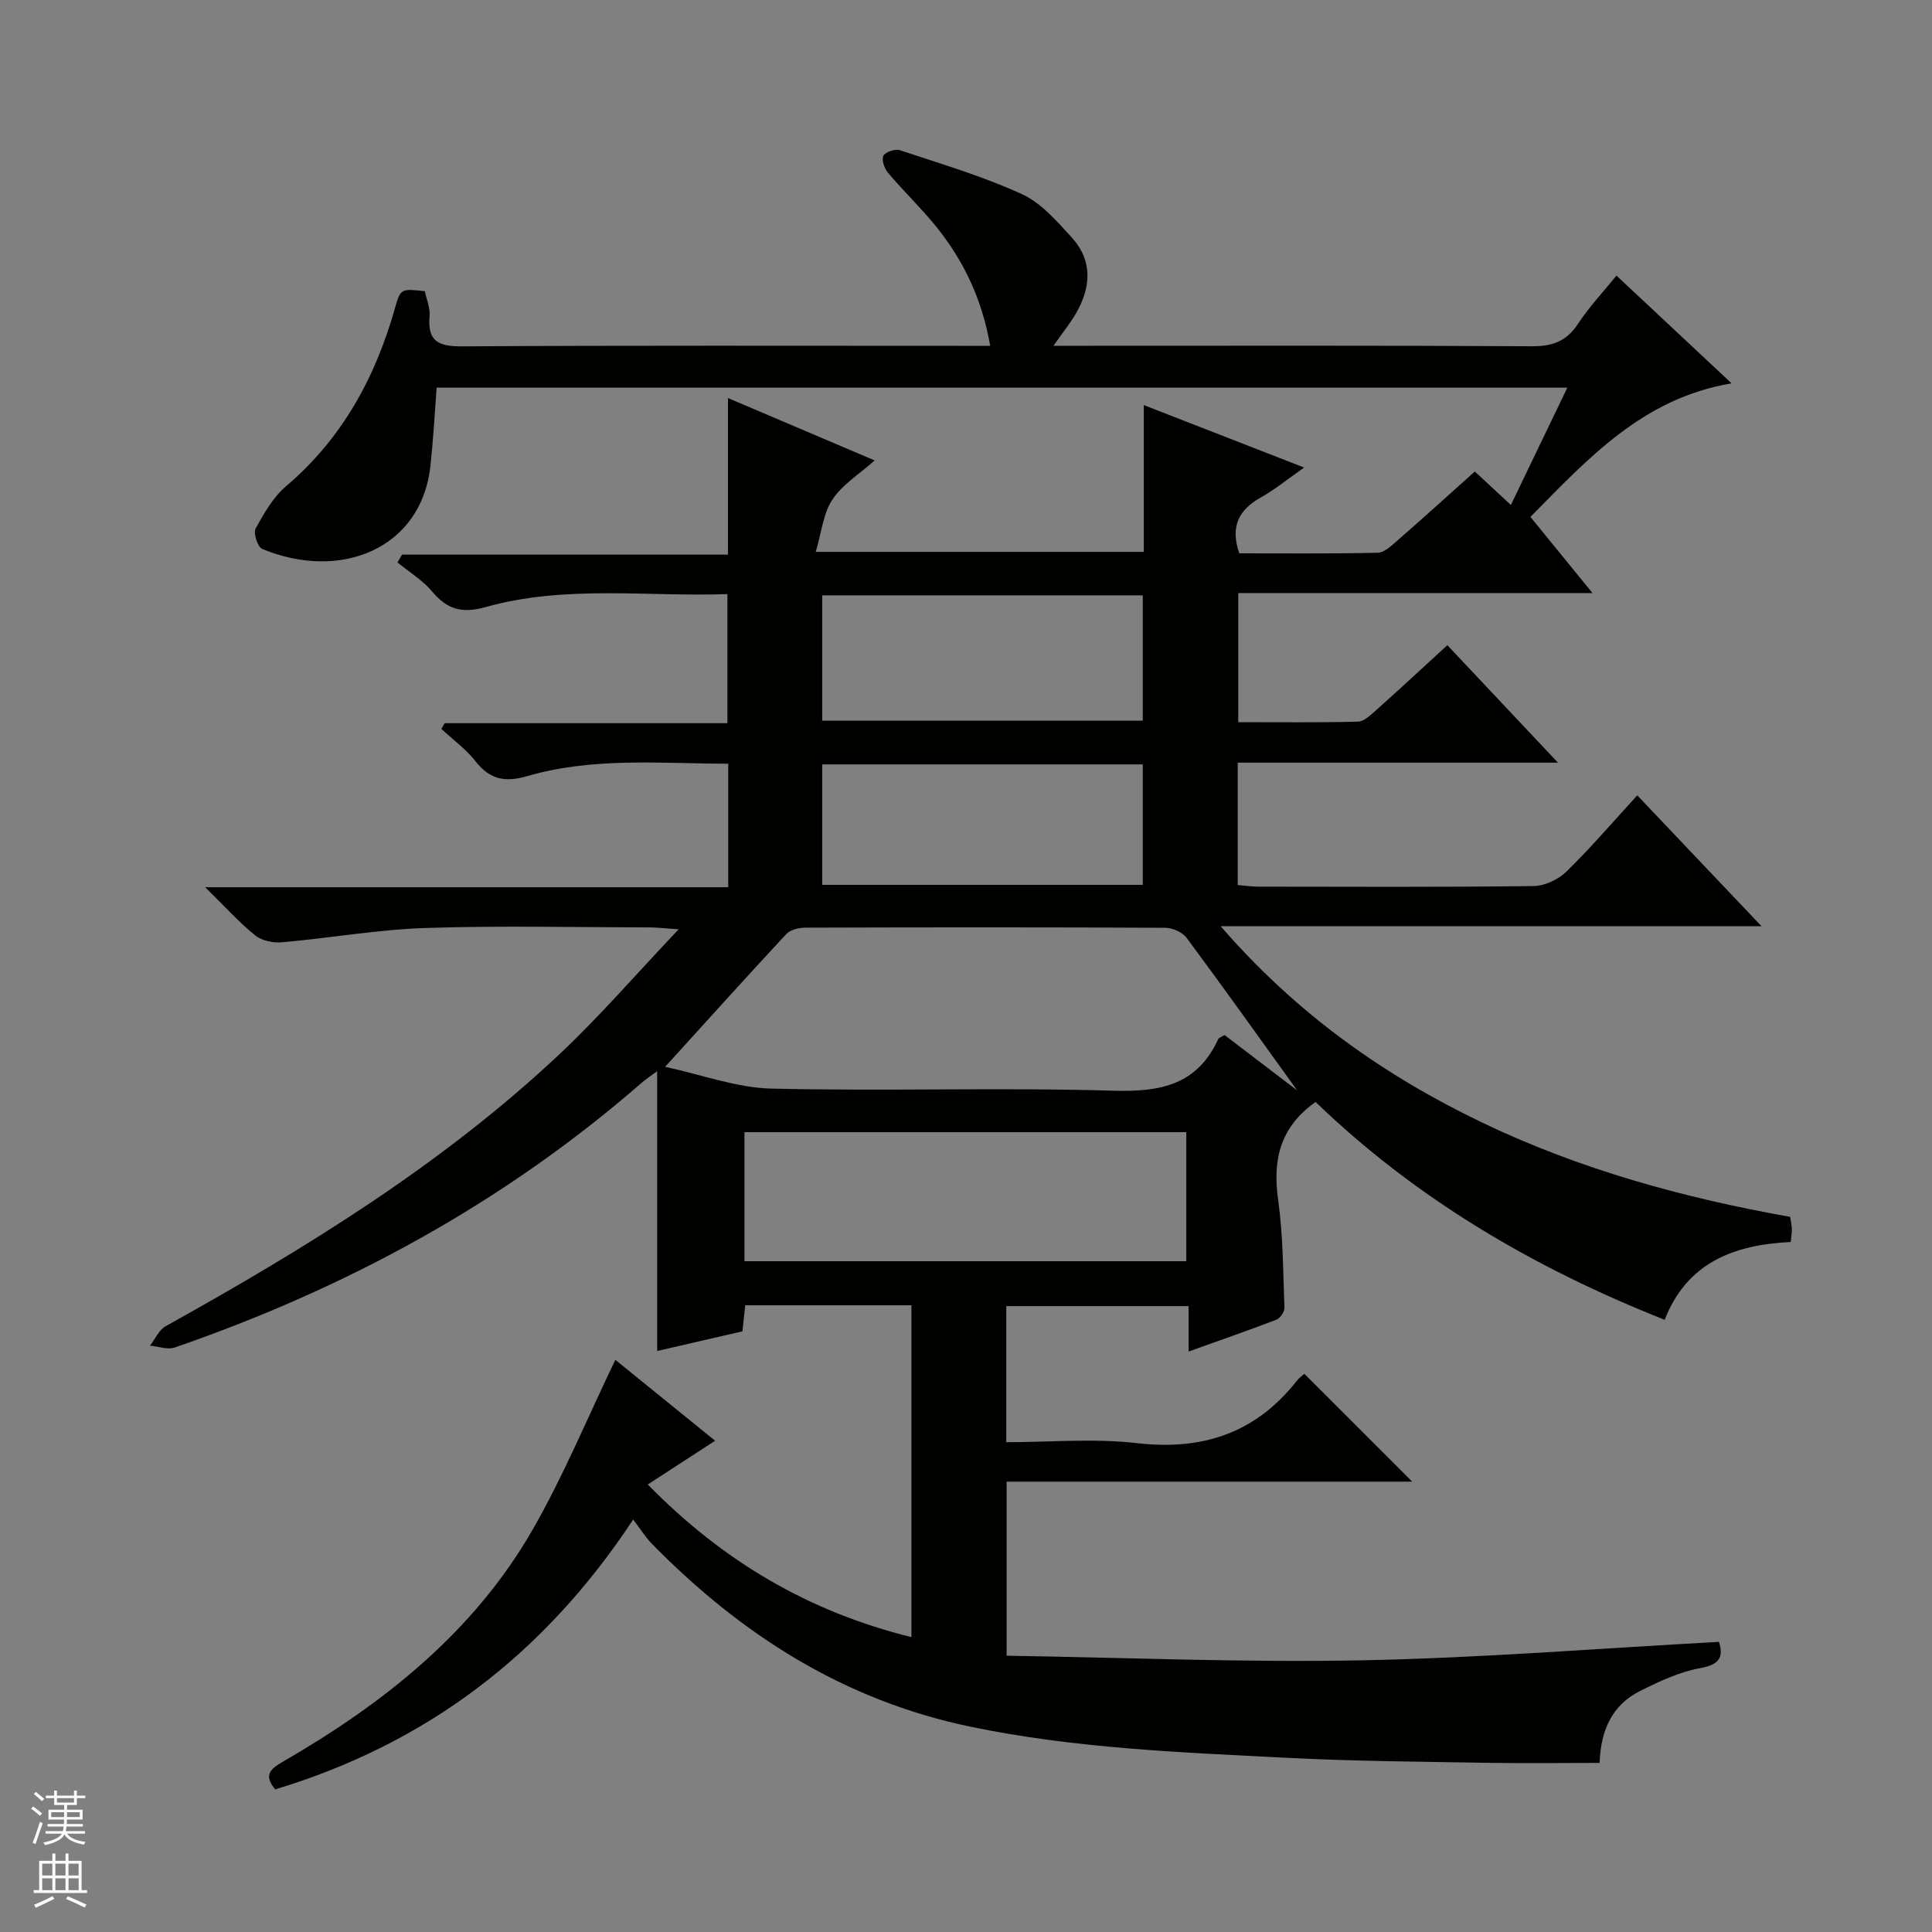 <svg enable-background="new 0 0 400 400" viewBox="0 0 400 400" xmlns="http://www.w3.org/2000/svg"><rect x="0" y="0" width="400" height="400" fill="#808080" stroke="none"/><path d="m355.9 339.93c.83 2.76.52 4.66-3.85 5.43-4.31.77-8.5 2.75-12.47 4.73-5.74 2.86-8.17 8.04-8.4 14.9-7.91 0-15.67.11-23.43-.02-13.81-.24-27.64-.33-41.43-1.04-21.88-1.12-43.77-1.94-65.37-6.43-26.26-5.46-47.56-19.09-66.01-37.9-1.27-1.3-2.24-2.89-3.85-4.99-18.51 28.07-42.92 46.43-74.11 55.86-2.53-3-.9-4.29 1.58-5.72 20.89-12.08 39.51-26.81 51.71-48.04 6.41-11.16 11.35-23.17 17.13-35.17 6.38 5.17 13.51 10.96 20.66 16.75-4.58 2.97-8.92 5.79-13.95 9.06 15.71 16.01 33.41 26.35 54.59 31.6 0-23.06 0-45.76 0-68.71-11.46 0-22.73 0-34.41 0-.18 1.7-.37 3.42-.58 5.4-6.07 1.4-12.02 2.77-17.65 4.07 0-19.2 0-38.39 0-57.93-1.06.79-2.24 1.56-3.29 2.47-28.49 24.8-61.03 42.45-96.6 54.74-1.48.51-3.39-.23-5.11-.39 1.07-1.37 1.85-3.26 3.25-4.03 29.01-16.13 57.21-33.46 81.53-56.31 8.31-7.81 15.79-16.5 24.67-25.86-3.18-.22-4.57-.39-5.96-.39-15.5-.02-31.01-.39-46.49.12-9.91.33-19.77 2.09-29.67 2.96-1.82.16-4.17-.31-5.54-1.41-3.31-2.67-6.19-5.89-10.37-9.99h108.29c0-8.79 0-16.9 0-25.57-13.96-.03-27.94-1.4-41.55 2.55-4.61 1.34-7.76.77-10.75-3.03-1.99-2.54-4.7-4.51-7.09-6.73.23-.39.45-.78.68-1.18h58.54c0-9.06 0-17.6 0-26.73-16.72.58-33.58-1.94-50.02 2.68-4.9 1.38-7.98.52-11.11-3.21-1.98-2.36-4.76-4.04-7.18-6.03.32-.54.63-1.07.95-1.61h67.48c0-10.88 0-21.12 0-32.42 10.45 4.44 20.12 8.56 30.37 12.92-3.16 2.82-6.68 4.98-8.75 8.1-1.9 2.86-2.24 6.75-3.45 10.83h67.92c0-10.02 0-19.8 0-30.39 11.1 4.32 21.66 8.43 33.2 12.93-3.39 2.37-6.04 4.55-8.98 6.2-4.52 2.54-6.38 5.97-4.45 11.56 9.37 0 19 .1 28.63-.12 1.39-.03 2.88-1.45 4.09-2.51 5.37-4.69 10.65-9.48 16.05-14.31 2.45 2.28 4.62 4.3 7.46 6.93 3.97-8.25 7.72-16.05 11.69-24.29-78.35 0-156.1 0-234.1 0-.39 5.34-.7 10.74-1.27 16.12-1.84 17.24-18.61 24.01-34.85 17.27-.94-.39-1.87-3.29-1.36-4.22 1.73-3.15 3.64-6.5 6.32-8.78 11.62-9.87 18.47-22.49 22.55-36.9 1.14-4.02 1.23-4 6.17-3.46.34 1.67 1.13 3.46.98 5.18-.46 5.18 1.81 6.27 6.7 6.24 34.5-.21 68.99-.11 103.49-.11h5.88c-1.67-9.6-5.46-17.58-11.15-24.64-3.13-3.88-6.76-7.34-9.98-11.15-.76-.9-1.4-2.7-.99-3.55.39-.79 2.45-1.49 3.42-1.16 8.49 2.82 17.14 5.38 25.25 9.08 4 1.83 7.27 5.63 10.35 9.01 4.37 4.81 3.97 10.31.86 15.69-1.15 1.99-2.62 3.8-4.66 6.71h6.49c30.83 0 61.66-.08 92.49.1 4.26.03 7.21-.98 9.6-4.62 2.26-3.45 5.13-6.49 7.98-10.01 7.93 7.42 15.68 14.67 23.84 22.31-18.3 3.05-29.61 15.45-41.65 27.65 4.24 5.2 8.28 10.16 12.85 15.77-24.87 0-48.92 0-73.34 0v26.73c8.22 0 16.51.1 24.79-.11 1.25-.03 2.59-1.35 3.68-2.31 4.84-4.32 9.59-8.73 14.82-13.52 7.46 7.93 14.8 15.72 22.9 24.32-22.68 0-44.37 0-66.3 0v25.34c1.4.11 2.83.33 4.26.33 19 .02 38 .12 56.99-.12 2.31-.03 5.11-1.35 6.79-2.99 4.99-4.86 9.53-10.18 14.68-15.79 8.51 8.96 16.8 17.7 25.72 27.09-37.42 0-73.96 0-111.98 0 15.74 18.15 33.82 30.9 54.14 40.65 20.21 9.69 41.62 15.59 63.77 19.53.13.9.33 1.69.35 2.49.02.79-.13 1.59-.24 2.71-11.67.57-21.43 4.19-26.09 16.11-27.12-10.74-51.57-25.12-72.27-45.1-7.33 5.18-8.93 11.95-7.76 20.23 1.04 7.38 1.02 14.91 1.31 22.39.03.82-.87 2.15-1.65 2.45-5.87 2.26-11.81 4.31-18.19 6.6 0-3.4 0-6.19 0-9.4-12.67 0-25.05 0-37.75 0v28.17c9.08 0 18.14-.83 26.98.19 13.67 1.59 24.69-2.08 33.21-12.95.5-.64 1.22-1.12 1.52-1.4 7.44 7.44 14.81 14.8 22.34 22.33-27.8 0-55.69 0-83.98 0v36.04c24.5.38 49.06 1.43 73.6.95s49.06-2.47 73.89-3.82zm-87.34-114.18c-7.28-10.11-14.97-20.91-22.87-31.56-.87-1.18-2.92-2.09-4.42-2.1-24.83-.13-49.66-.11-74.49-.03-1.35 0-3.14.42-3.99 1.33-8.15 8.75-16.14 17.65-25.08 27.48 7.6 1.63 14.76 4.34 21.99 4.51 23.65.57 47.34-.26 70.98.44 9.7.28 17.21-1.27 21.53-10.66.17-.37.8-.53 1.33-.86 5.29 4.03 10.58 8.06 15.02 11.45zm-114.43 35.37h91.48c0-9.23 0-17.99 0-26.72-30.7 0-61.07 0-91.48 0zm16.1-111.91h66.37c0-8.94 0-17.5 0-25.95-22.31 0-44.22 0-66.37 0zm0 33.99h66.37c0-8.62 0-16.84 0-24.94-22.32 0-44.23 0-66.37 0z" fill="#010100"/><g fill="#fafafc"><path d="m6.45 374.46.42-.45c.65.47 1.27.95 1.85 1.44l-.45.49c-.66-.56-1.26-1.06-1.83-1.48m.93 7.33-.63-.26c.55-1.36 1.05-2.8 1.52-4.33.19.1.38.19.59.27-.46 1.29-.95 2.73-1.48 4.32m-.38-10.38.44-.42c.43.34 1.01.82 1.74 1.44l-.49.49c-.53-.51-1.09-1.01-1.69-1.51m2.5.35h1.72v-1.04h.59v1.04h3.52v-1.04h.59v1.04h1.75v.53h-1.75v1.42h-2.03v.97h3.22v2.03h-3.24c0 .35-.01.66-.03.93h3.32v.53h-3.37c-.03.27-.08.58-.15.94h3.96v.53h-3.71c.67.92 1.93 1.48 3.79 1.68-.13.24-.23.44-.29.59-2.13-.38-3.48-1.08-4.04-2.12-.43.97-1.77 1.72-4.03 2.23-.09-.19-.2-.37-.33-.55 2.1-.42 3.37-1.03 3.81-1.83h-3.36v-.53h3.58c.08-.29.13-.61.16-.94h-3.33v-.53h3.39c.02-.27.04-.58.04-.93h-3.23v-2.03h3.25v-.97h-2.07v-1.42h-1.73zm1.12 3.44v1h2.65c.01-.3.02-.44.01-.4v-.25-.35zm1.19-2h3.52v-.91h-3.52zm4.71 2h-2.63v.59c0 .15-.01.28-.01.4h2.64z"/><path d="m13.55 383.74h.63v1.52h2.72v6.07h1.13v.6h-11.05v-.6h1.13v-6.07h2.73v-1.52h.63v1.52h2.1v-1.52zm-2.68 8.83.38.56c-1.24.63-2.53 1.25-3.85 1.85-.1-.21-.21-.42-.34-.63 1.36-.55 2.63-1.15 3.81-1.78m-2.13-4.27h2.1v-2.45h-2.1zm0 3.04h2.1v-2.46h-2.1zm2.72-3.04h2.1v-2.45h-2.1zm0 3.04h2.1v-2.46h-2.1zm6.07 3.6c-1.41-.71-2.7-1.3-3.86-1.78l.35-.56c1.45.62 2.75 1.19 3.88 1.72zm-1.25-9.09h-2.1v2.45h2.1zm-2.09 5.49h2.1v-2.46h-2.1z"/></g></svg>